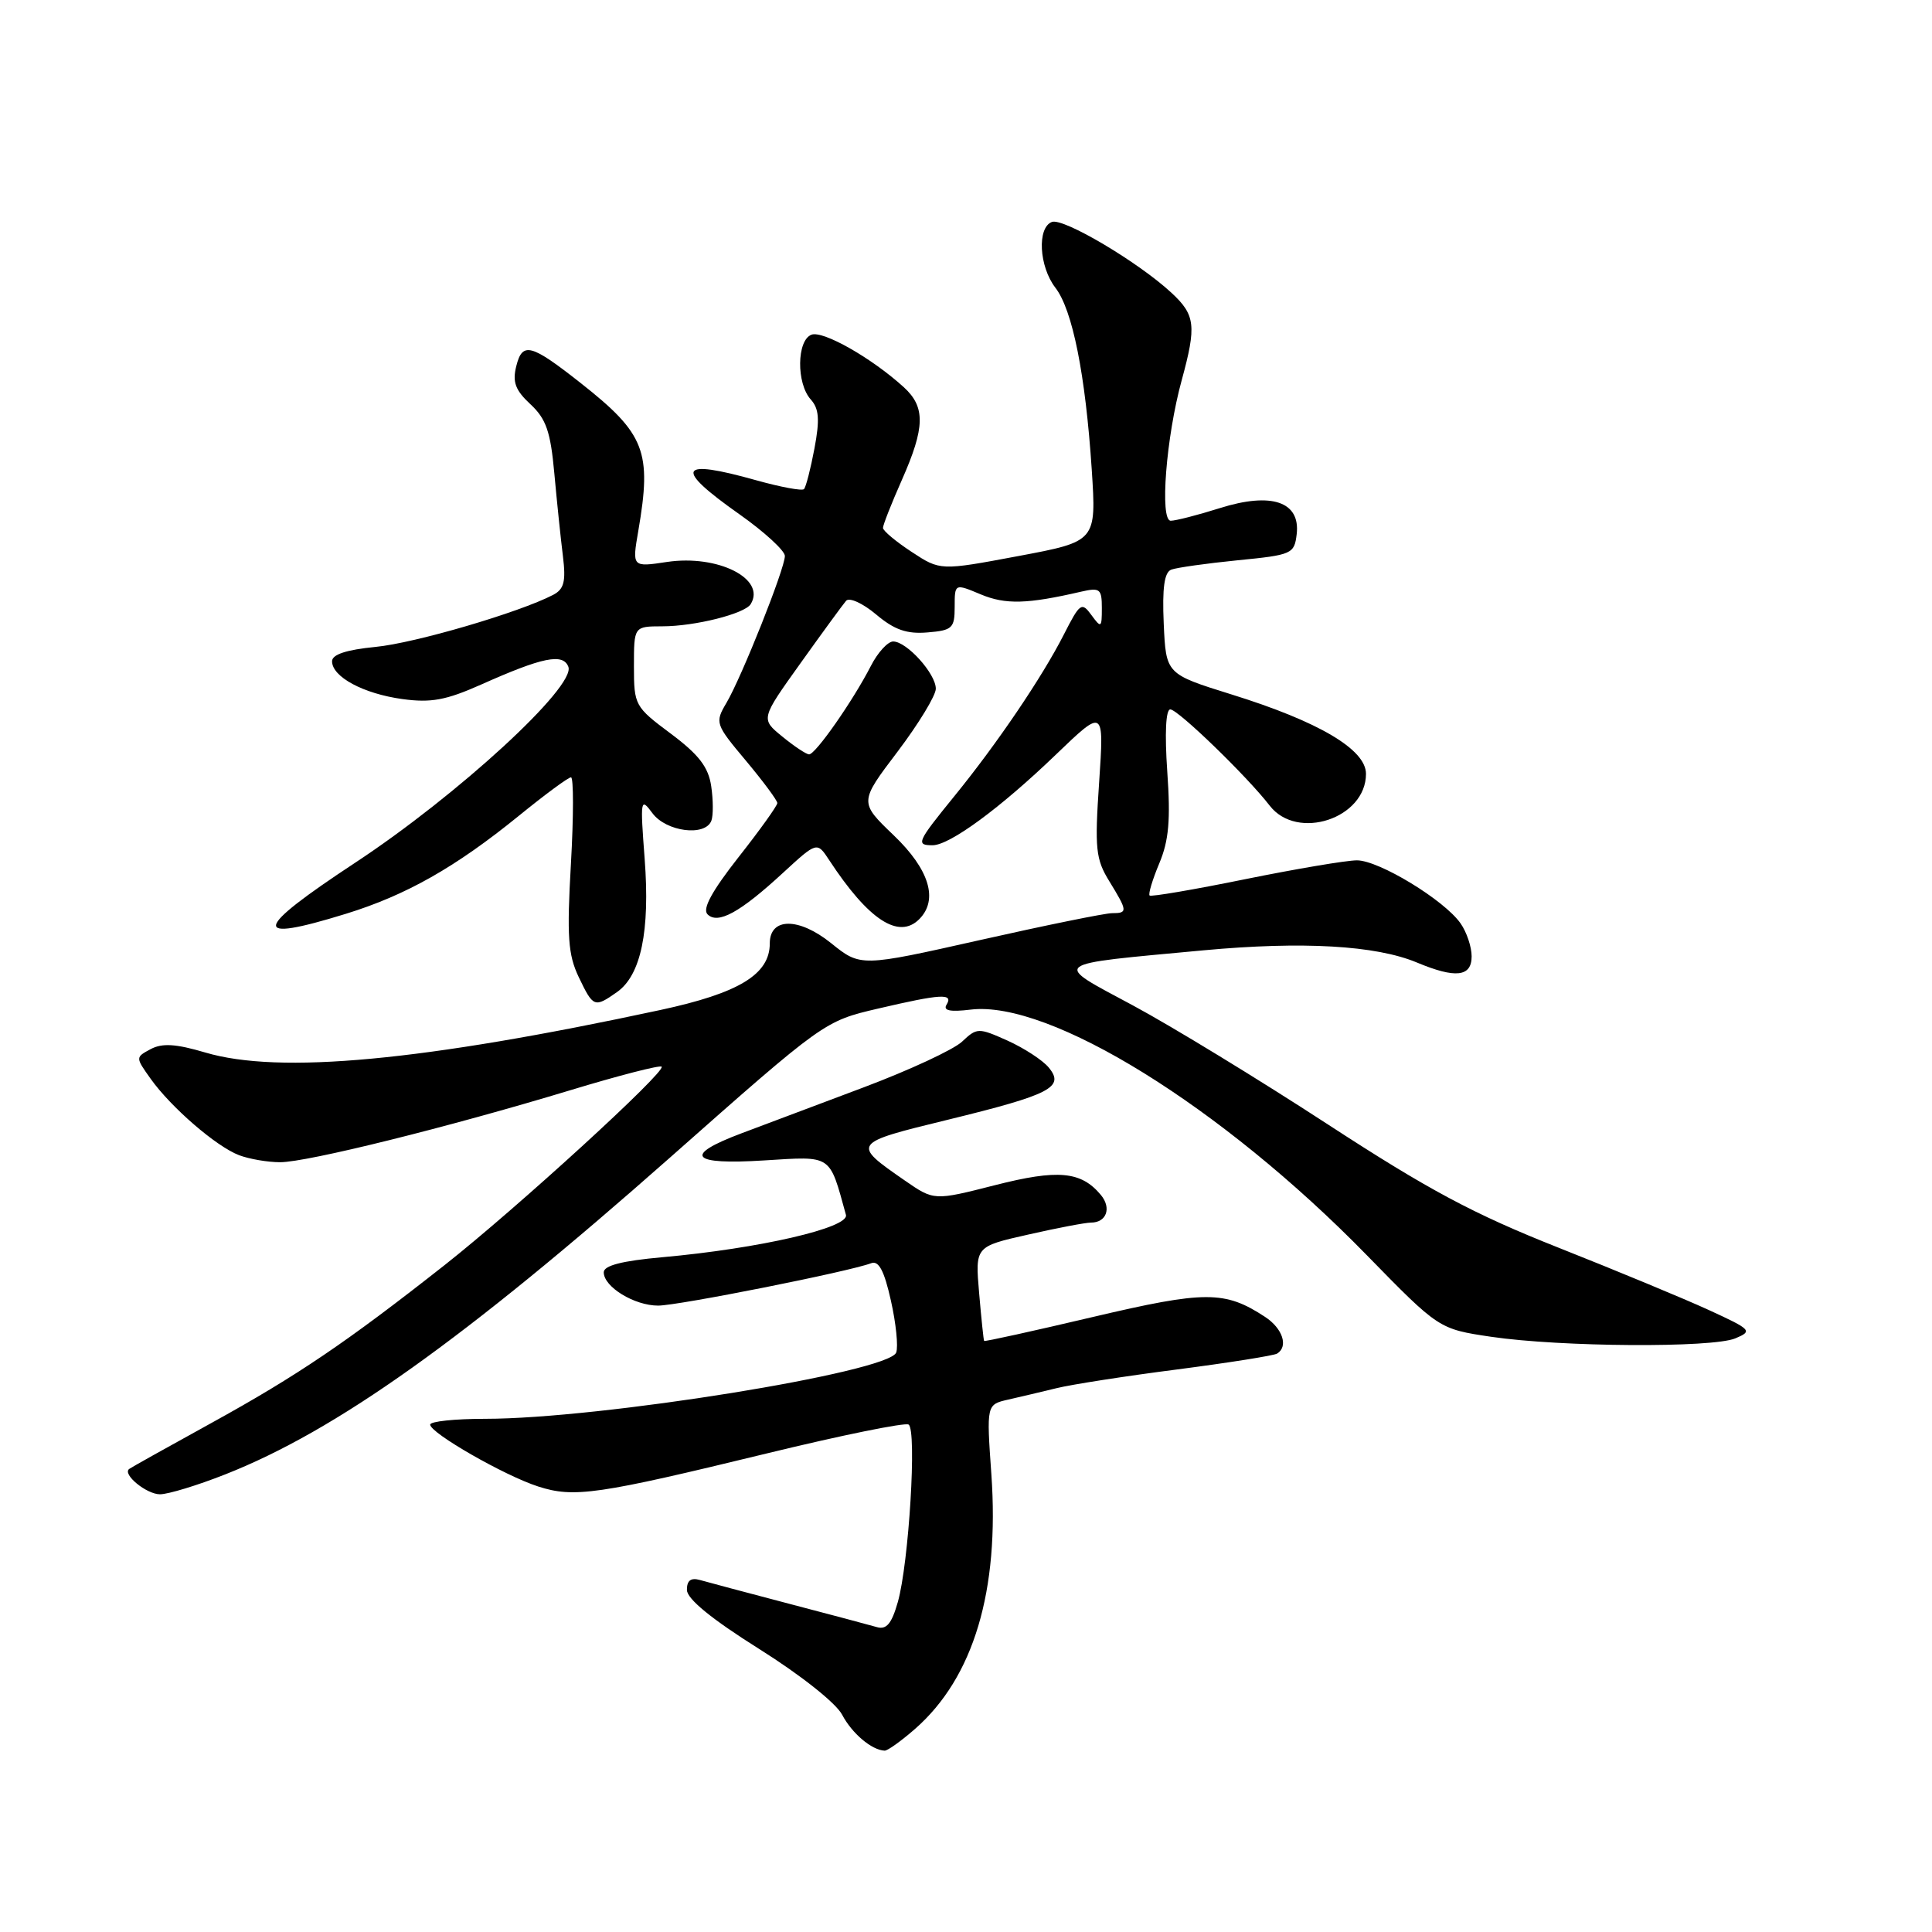 <?xml version="1.0" encoding="UTF-8" standalone="no"?>
<!DOCTYPE svg PUBLIC "-//W3C//DTD SVG 1.1//EN" "http://www.w3.org/Graphics/SVG/1.1/DTD/svg11.dtd" >
<svg xmlns="http://www.w3.org/2000/svg" xmlns:xlink="http://www.w3.org/1999/xlink" version="1.1" viewBox="0 0 256 256">
 <g >
 <path fill="currentColor"
d=" M 121.27 229.07 C 129.01 222.27 132.45 210.79 131.36 195.34 C 130.71 186.11 130.71 186.11 133.61 185.45 C 135.20 185.09 138.07 184.41 140.00 183.94 C 141.93 183.46 149.11 182.34 155.97 181.46 C 162.84 180.57 168.80 179.62 169.22 179.36 C 170.75 178.42 169.96 176.02 167.62 174.49 C 162.30 171.00 159.71 171.00 144.80 174.51 C 136.95 176.36 130.48 177.79 130.40 177.68 C 130.33 177.58 130.03 174.73 129.74 171.34 C 129.21 165.17 129.21 165.17 136.23 163.59 C 140.09 162.71 143.84 162.00 144.56 162.00 C 146.61 162.00 147.31 160.08 145.88 158.35 C 143.26 155.19 140.19 154.91 131.81 157.05 C 123.76 159.10 123.76 159.10 119.90 156.43 C 112.81 151.52 112.84 151.48 125.60 148.37 C 139.23 145.04 141.12 144.06 138.96 141.45 C 138.16 140.48 135.70 138.88 133.51 137.89 C 129.64 136.16 129.46 136.16 127.48 138.02 C 126.36 139.08 120.50 141.80 114.47 144.07 C 108.44 146.34 101.14 149.08 98.25 150.17 C 90.43 153.11 91.51 154.38 101.29 153.76 C 110.33 153.20 109.86 152.89 112.09 160.97 C 112.57 162.68 100.61 165.44 87.75 166.59 C 82.41 167.07 80.00 167.69 80.00 168.59 C 80.00 170.52 84.05 173.00 87.21 173.00 C 89.86 173.00 112.59 168.48 115.44 167.38 C 116.44 167.00 117.17 168.39 118.05 172.34 C 118.73 175.36 119.04 178.45 118.75 179.22 C 117.74 181.84 79.51 188.00 64.29 188.00 C 60.28 188.00 57.00 188.34 57.00 188.77 C 57.00 189.88 66.86 195.54 71.32 196.97 C 76.07 198.50 79.16 198.05 101.72 192.56 C 111.50 190.18 119.90 188.47 120.39 188.76 C 121.51 189.43 120.43 207.16 118.96 212.30 C 118.15 215.15 117.46 215.97 116.19 215.60 C 115.26 215.33 110.00 213.93 104.50 212.49 C 99.00 211.04 93.71 209.64 92.75 209.36 C 91.54 209.02 91.01 209.42 91.02 210.68 C 91.04 211.88 94.30 214.54 100.60 218.50 C 106.09 221.95 110.76 225.65 111.58 227.20 C 112.89 229.69 115.50 231.90 117.22 231.97 C 117.61 231.99 119.43 230.68 121.27 229.07 Z  M 29.83 195.37 C 44.52 189.59 61.54 177.46 88.75 153.41 C 109.22 135.31 109.22 135.31 116.36 133.64 C 124.72 131.69 126.37 131.59 125.42 133.13 C 124.94 133.91 125.89 134.11 128.61 133.78 C 139.07 132.50 161.90 146.65 181.08 166.29 C 190.66 176.10 190.66 176.10 197.58 177.13 C 206.80 178.49 226.89 178.62 229.94 177.34 C 232.26 176.37 232.10 176.19 226.44 173.59 C 223.17 172.09 214.20 168.37 206.50 165.32 C 195.22 160.85 189.28 157.67 175.95 148.99 C 166.85 143.06 155.23 135.97 150.13 133.23 C 139.33 127.43 138.80 127.85 159.50 125.92 C 172.58 124.71 182.30 125.26 187.75 127.54 C 192.87 129.68 195.00 129.44 195.00 126.72 C 195.00 125.47 194.34 123.50 193.53 122.35 C 191.37 119.26 182.72 114.00 179.80 114.00 C 178.41 114.00 171.74 115.13 164.98 116.50 C 158.21 117.88 152.52 118.85 152.33 118.66 C 152.13 118.47 152.71 116.55 153.61 114.40 C 154.88 111.38 155.12 108.64 154.67 102.25 C 154.32 97.18 154.47 94.00 155.07 94.00 C 156.08 94.00 165.22 102.84 168.24 106.75 C 171.88 111.46 181.00 108.45 181.00 102.54 C 181.00 99.31 174.75 95.61 163.16 92.01 C 154.50 89.31 154.50 89.31 154.20 82.64 C 153.99 77.88 154.28 75.83 155.20 75.48 C 155.92 75.21 159.88 74.65 164.00 74.24 C 171.22 73.53 171.51 73.40 171.82 70.76 C 172.31 66.47 168.47 65.17 161.63 67.33 C 158.71 68.25 155.79 69.00 155.13 69.00 C 153.65 69.00 154.51 57.91 156.59 50.35 C 158.55 43.17 158.39 41.74 155.25 38.82 C 150.86 34.74 140.89 28.83 139.38 29.41 C 137.40 30.17 137.68 35.31 139.84 38.12 C 142.12 41.06 143.83 49.64 144.66 62.19 C 145.28 71.74 145.28 71.74 134.94 73.68 C 124.59 75.62 124.59 75.62 120.80 73.13 C 118.71 71.76 117.00 70.33 117.00 69.95 C 117.00 69.56 118.12 66.71 119.50 63.60 C 122.59 56.62 122.64 53.93 119.75 51.30 C 115.50 47.43 109.05 43.77 107.52 44.35 C 105.57 45.10 105.51 50.79 107.42 52.92 C 108.53 54.15 108.64 55.58 107.92 59.42 C 107.41 62.12 106.79 64.55 106.53 64.81 C 106.27 65.07 103.43 64.54 100.21 63.64 C 89.84 60.73 89.23 61.98 98.00 68.16 C 101.30 70.49 104.00 72.97 104.00 73.67 C 104.00 75.34 98.28 89.71 96.25 93.15 C 94.71 95.76 94.78 95.96 98.84 100.80 C 101.13 103.54 103.00 106.06 103.00 106.41 C 103.00 106.76 100.69 109.99 97.86 113.58 C 94.33 118.08 93.04 120.44 93.75 121.15 C 95.12 122.52 98.06 120.91 103.77 115.64 C 108.26 111.51 108.26 111.51 109.88 113.98 C 115.06 121.88 119.08 124.52 121.80 121.80 C 124.37 119.23 123.15 115.21 118.43 110.69 C 113.85 106.30 113.85 106.30 118.93 99.60 C 121.72 95.91 124.00 92.16 124.00 91.26 C 124.00 89.27 120.15 85.00 118.35 85.00 C 117.64 85.00 116.30 86.46 115.39 88.25 C 113.01 92.88 108.03 100.01 107.20 99.96 C 106.82 99.94 105.22 98.88 103.65 97.59 C 100.79 95.26 100.79 95.26 106.07 87.88 C 108.97 83.82 111.69 80.10 112.11 79.61 C 112.53 79.12 114.32 79.93 116.08 81.41 C 118.51 83.46 120.15 84.03 122.89 83.80 C 126.19 83.53 126.50 83.24 126.50 80.41 C 126.50 77.31 126.50 77.31 129.96 78.76 C 133.24 80.13 136.13 80.05 143.25 78.40 C 145.75 77.83 146.00 78.02 146.00 80.57 C 146.00 83.21 145.91 83.26 144.62 81.50 C 143.33 79.73 143.10 79.89 140.98 84.05 C 138.10 89.72 132.11 98.56 126.43 105.53 C 121.51 111.58 121.32 112.00 123.57 112.00 C 125.84 112.00 132.54 107.08 139.90 100.00 C 146.30 93.85 146.30 93.85 145.64 103.68 C 145.04 112.46 145.19 113.85 146.99 116.77 C 149.42 120.74 149.45 121.00 147.35 121.00 C 146.44 121.00 138.57 122.60 129.87 124.56 C 114.03 128.12 114.03 128.12 110.11 124.96 C 105.83 121.53 102.00 121.55 102.00 125.01 C 102.00 129.11 97.92 131.59 87.50 133.83 C 56.04 140.60 37.01 142.38 27.19 139.46 C 23.30 138.31 21.50 138.20 19.97 139.01 C 17.94 140.10 17.94 140.10 19.95 142.93 C 22.66 146.74 28.66 151.92 31.68 153.07 C 33.03 153.58 35.48 154.00 37.12 154.00 C 40.70 154.00 59.39 149.36 75.57 144.46 C 81.99 142.51 87.44 141.11 87.67 141.34 C 88.30 141.97 68.50 160.07 58.94 167.61 C 45.95 177.84 39.40 182.28 28.00 188.56 C 22.22 191.74 17.32 194.48 17.11 194.65 C 16.19 195.36 19.41 198.00 21.20 198.00 C 22.28 198.00 26.16 196.82 29.83 195.37 Z  M 81.75 131.46 C 84.93 129.23 86.15 123.37 85.42 113.79 C 84.82 105.90 84.87 105.61 86.45 107.75 C 88.27 110.21 93.45 110.88 94.26 108.75 C 94.52 108.06 94.51 106.00 94.24 104.18 C 93.87 101.64 92.60 99.99 88.88 97.21 C 84.12 93.66 84.00 93.45 84.00 88.29 C 84.00 83.00 84.00 83.00 87.75 82.99 C 92.08 82.99 98.68 81.33 99.47 80.05 C 101.54 76.69 95.12 73.46 88.39 74.46 C 83.75 75.16 83.75 75.16 84.58 70.33 C 86.39 59.82 85.48 57.48 76.95 50.76 C 70.35 45.56 69.22 45.26 68.41 48.51 C 67.88 50.62 68.28 51.70 70.28 53.56 C 72.36 55.49 72.95 57.18 73.45 62.71 C 73.79 66.45 74.30 71.38 74.59 73.69 C 75.00 77.04 74.75 78.06 73.30 78.82 C 68.83 81.15 54.97 85.22 49.75 85.72 C 45.89 86.10 44.00 86.72 44.00 87.62 C 44.00 89.69 48.15 91.92 53.32 92.63 C 57.11 93.15 59.10 92.78 63.75 90.71 C 71.88 87.08 74.60 86.52 75.31 88.35 C 76.31 90.97 60.67 105.35 47.07 114.31 C 33.46 123.28 33.14 125.00 45.81 121.09 C 53.82 118.62 60.34 114.93 68.76 108.09 C 72.20 105.29 75.30 103.00 75.66 103.00 C 76.01 103.00 76.01 108.16 75.65 114.46 C 75.10 124.09 75.27 126.49 76.68 129.46 C 78.61 133.49 78.76 133.56 81.75 131.46 Z "/>
</g>
</svg>